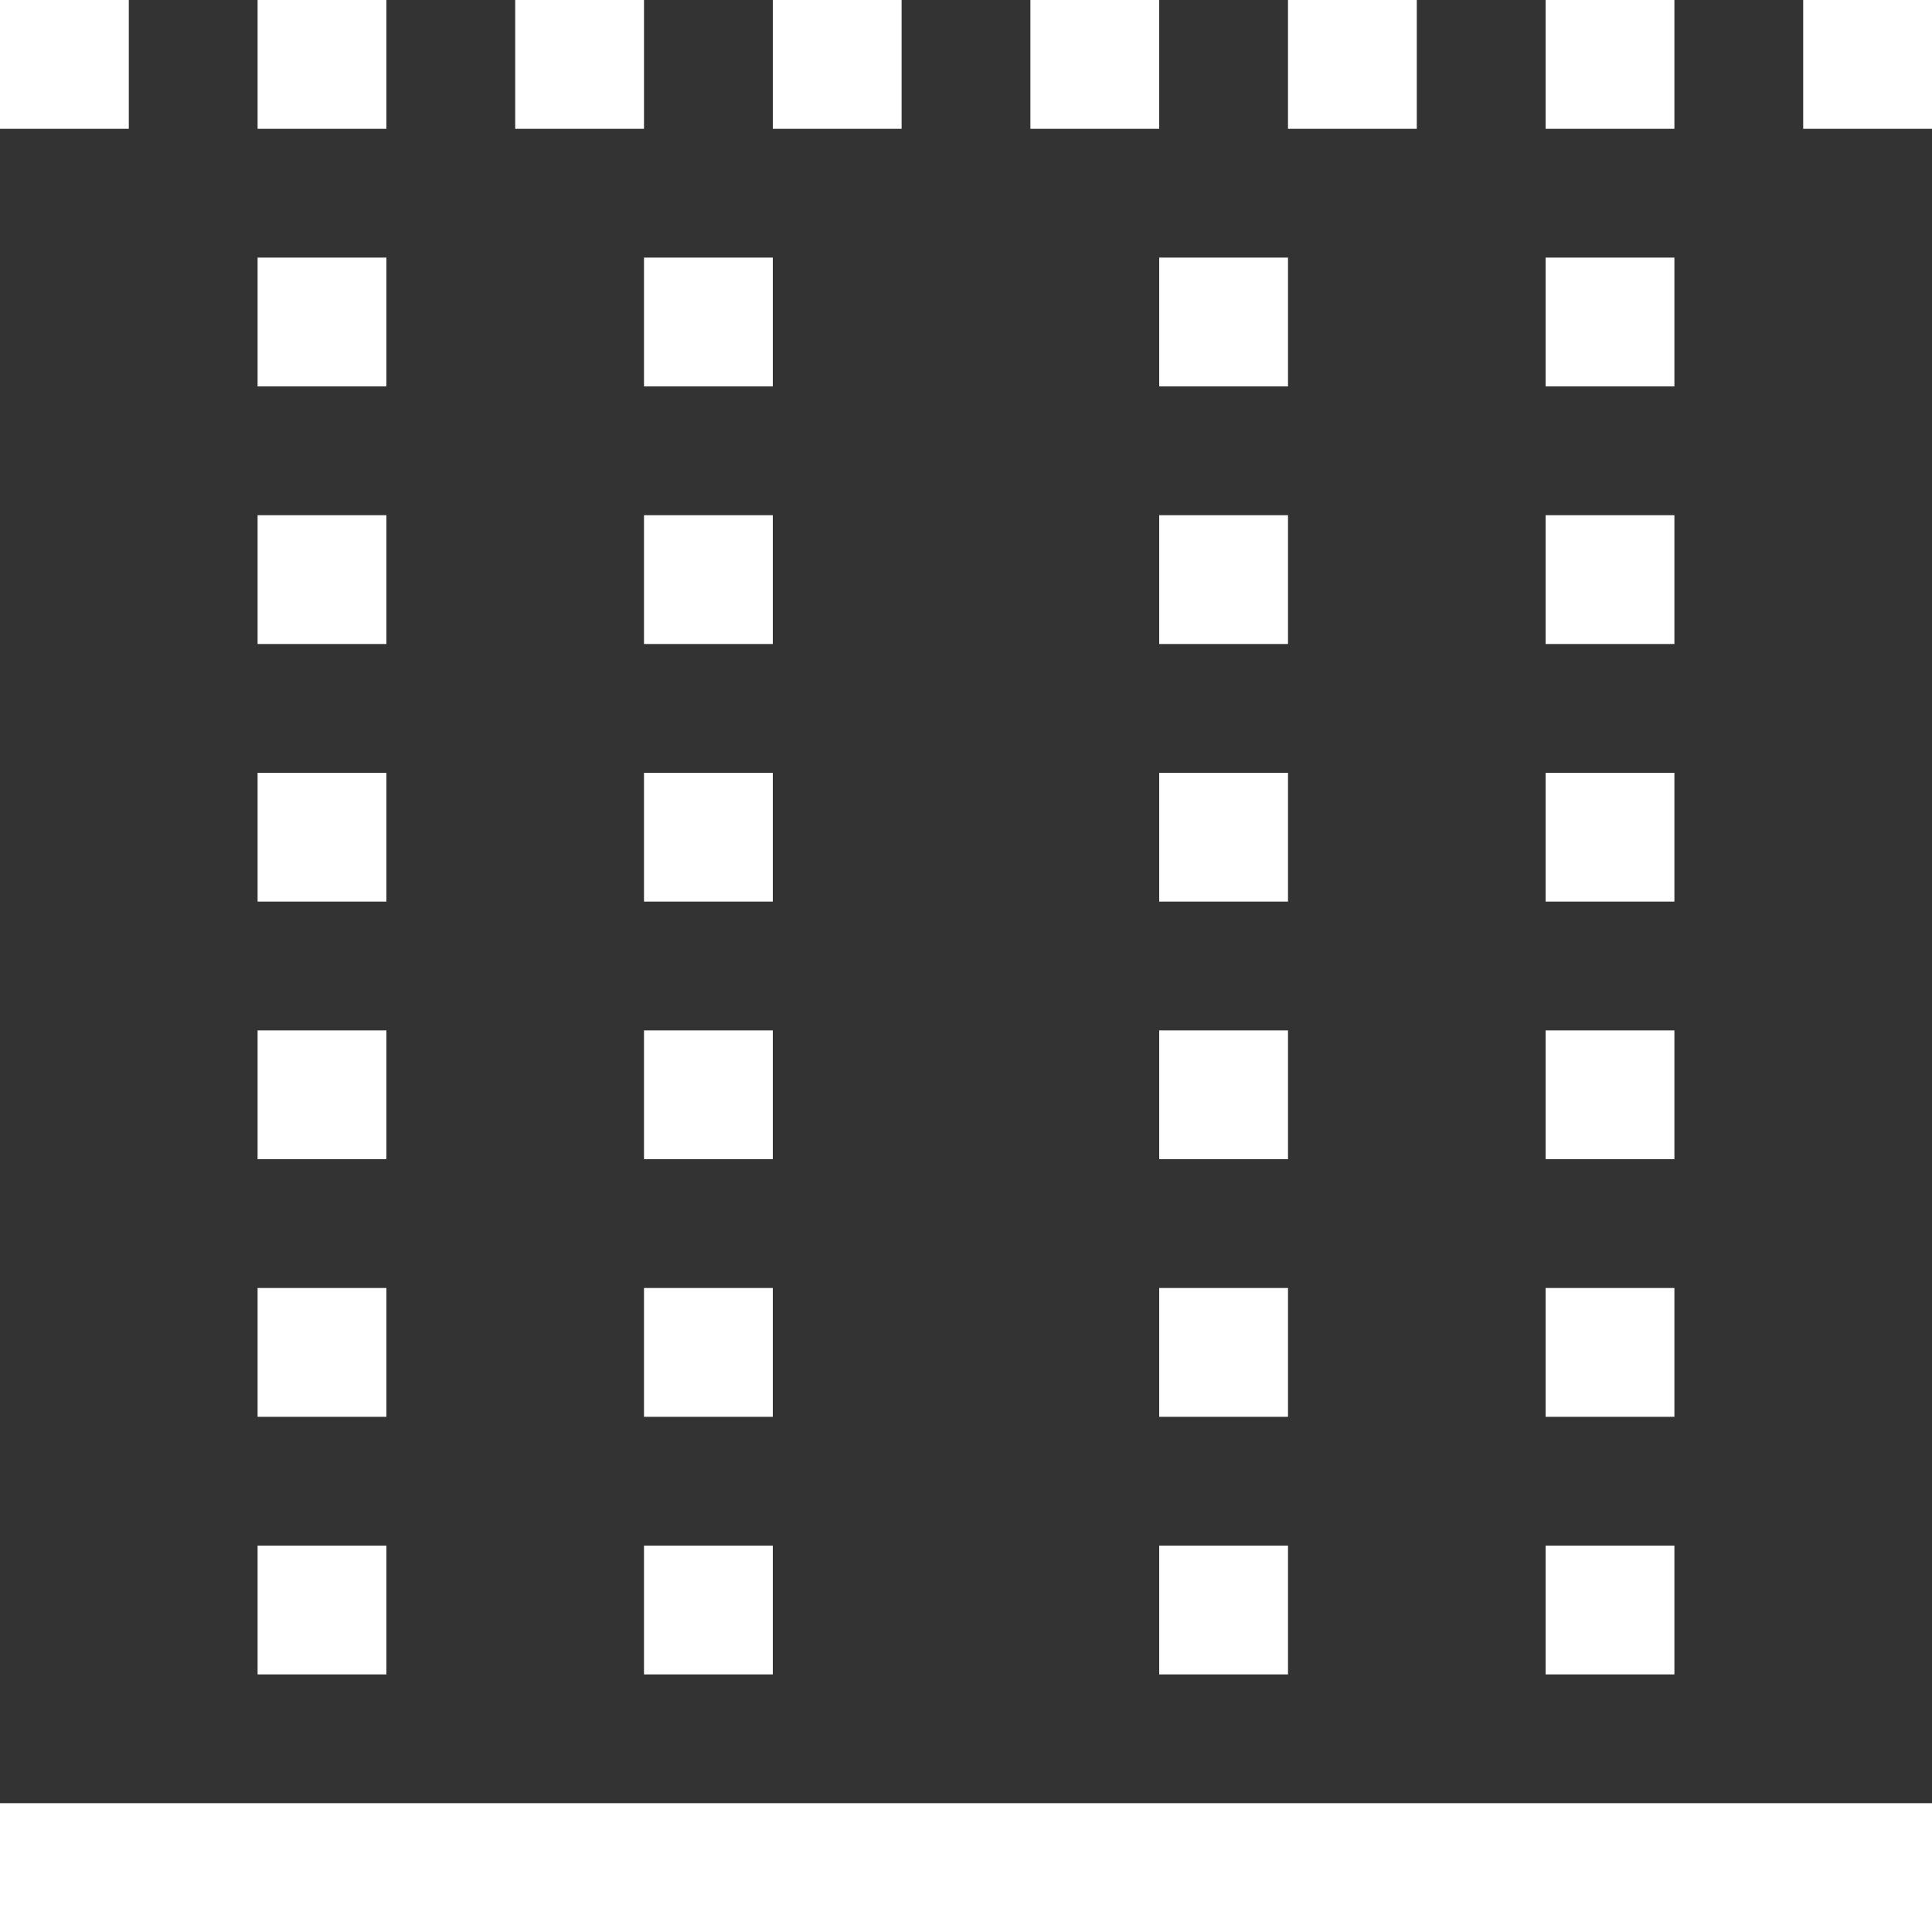 <svg 
 xmlns="http://www.w3.org/2000/svg"
 xmlns:xlink="http://www.w3.org/1999/xlink"
 width="15px" height="15px">
<rect width="100%" height="100%" fill="#333333" stroke="none"/>
<path fill-rule="evenodd"  fill="rgb(255, 255, 255)"
 d="M14.000,1.000 L14.000,-0.000 L15.000,-0.000 L15.000,1.000 L14.000,1.000 ZM12.000,-0.000 L13.000,-0.000 L13.000,1.000 L12.000,1.000 L12.000,-0.000 ZM13.000,3.000 L12.000,3.000 L12.000,2.000 L13.000,2.000 L13.000,3.000 ZM10.000,-0.000 L11.000,-0.000 L11.000,1.000 L10.000,1.000 L10.000,-0.000 ZM9.000,12.000 L10.000,12.000 L10.000,13.000 L9.000,13.000 L9.000,12.000 ZM9.000,10.000 L10.000,10.000 L10.000,11.000 L9.000,11.000 L9.000,10.000 ZM9.000,8.000 L10.000,8.000 L10.000,9.000 L9.000,9.000 L9.000,8.000 ZM9.000,6.000 L10.000,6.000 L10.000,7.000 L9.000,7.000 L9.000,6.000 ZM9.000,4.000 L10.000,4.000 L10.000,5.000 L9.000,5.000 L9.000,4.000 ZM9.000,2.000 L10.000,2.000 L10.000,3.000 L9.000,3.000 L9.000,2.000 ZM8.000,-0.000 L9.000,-0.000 L9.000,1.000 L8.000,1.000 L8.000,-0.000 ZM6.000,-0.000 L7.000,-0.000 L7.000,1.000 L6.000,1.000 L6.000,-0.000 ZM5.000,12.000 L6.000,12.000 L6.000,13.000 L5.000,13.000 L5.000,12.000 ZM5.000,10.000 L6.000,10.000 L6.000,11.000 L5.000,11.000 L5.000,10.000 ZM5.000,8.000 L6.000,8.000 L6.000,9.000 L5.000,9.000 L5.000,8.000 ZM5.000,6.000 L6.000,6.000 L6.000,7.000 L5.000,7.000 L5.000,6.000 ZM5.000,4.000 L6.000,4.000 L6.000,5.000 L5.000,5.000 L5.000,4.000 ZM5.000,2.000 L6.000,2.000 L6.000,3.000 L5.000,3.000 L5.000,2.000 ZM4.000,-0.000 L5.000,-0.000 L5.000,1.000 L4.000,1.000 L4.000,-0.000 ZM2.000,-0.000 L3.000,-0.000 L3.000,1.000 L2.000,1.000 L2.000,-0.000 ZM-0.000,-0.000 L1.000,-0.000 L1.000,1.000 L-0.000,1.000 L-0.000,-0.000 ZM3.000,13.000 L2.000,13.000 L2.000,12.000 L3.000,12.000 L3.000,13.000 ZM3.000,11.000 L2.000,11.000 L2.000,10.000 L3.000,10.000 L3.000,11.000 ZM3.000,9.000 L2.000,9.000 L2.000,8.000 L3.000,8.000 L3.000,9.000 ZM3.000,7.000 L2.000,7.000 L2.000,6.000 L3.000,6.000 L3.000,7.000 ZM2.000,2.000 L3.000,2.000 L3.000,3.000 L2.000,3.000 L2.000,2.000 ZM3.000,5.000 L2.000,5.000 L2.000,4.000 L3.000,4.000 L3.000,5.000 ZM13.000,13.000 L12.000,13.000 L12.000,12.000 L13.000,12.000 L13.000,13.000 ZM13.000,11.000 L12.000,11.000 L12.000,10.000 L13.000,10.000 L13.000,11.000 ZM13.000,9.000 L12.000,9.000 L12.000,8.000 L13.000,8.000 L13.000,9.000 ZM12.000,4.000 L13.000,4.000 L13.000,5.000 L12.000,5.000 L12.000,4.000 ZM13.000,7.000 L12.000,7.000 L12.000,6.000 L13.000,6.000 L13.000,7.000 ZM15.000,15.000 L-0.000,15.000 L-0.000,14.000 L15.000,14.000 L15.000,15.000 Z"/>
</svg>
